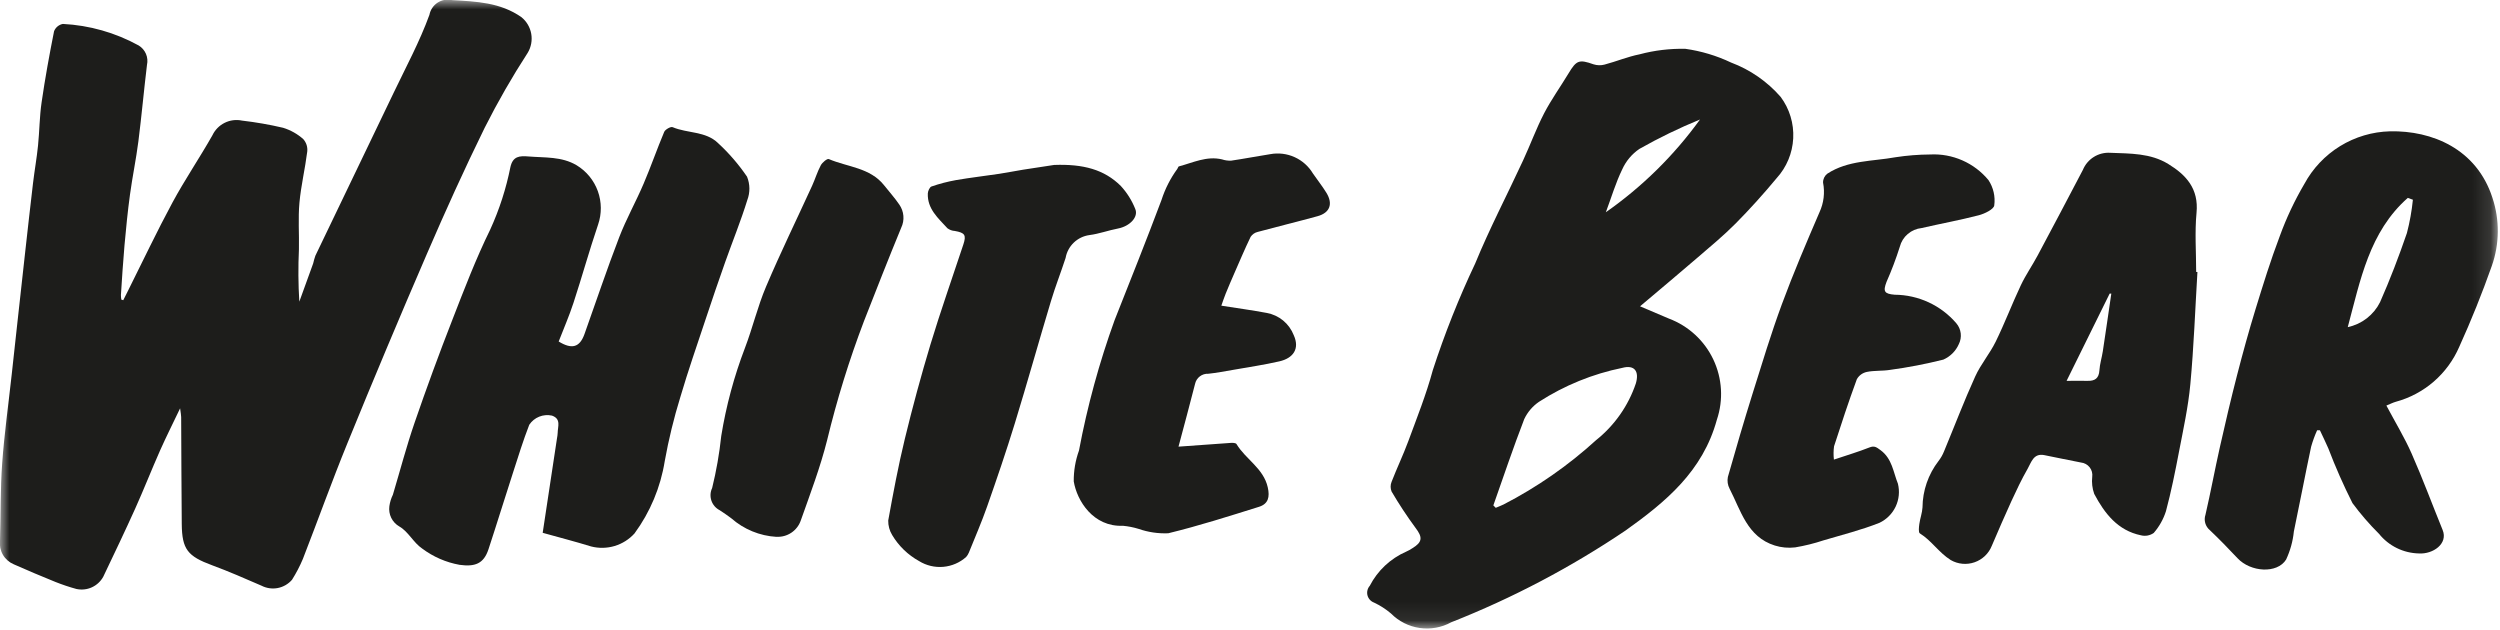 <svg
      xmlns="http://www.w3.org/2000/svg"
      width="135"
      height="34"
      viewBox="0 0 135 34"
      fill="none"
    >
      <g clipPath="url(#clip0_190_4264)">
        <mask
          id="mask0_190_4264"
          style="mask-type:luminance"
          maskUnits="userSpaceOnUse"
          x="0"
          y="0"
          width="135"
          height="34"
        >
          <path d="M134.881 0H0V33.927H134.881V0Z" fill="white" />
        </mask>
        <g mask="url(#mask0_190_4264)">
          <path
            d="M6.656 16.211C6.749 16.025 6.842 15.84 6.935 15.655C7.724 14.08 8.475 12.489 9.312 10.938C9.981 9.7 10.777 8.53 11.471 7.305C11.609 7.013 11.842 6.776 12.132 6.632C12.421 6.488 12.75 6.446 13.067 6.512C13.813 6.599 14.555 6.728 15.287 6.9C15.689 7.024 16.061 7.232 16.376 7.511C16.457 7.602 16.519 7.71 16.556 7.826C16.593 7.942 16.605 8.065 16.591 8.187C16.476 9.11 16.254 10.022 16.17 10.946C16.094 11.781 16.16 12.626 16.142 13.466C16.098 14.407 16.105 15.35 16.163 16.29C16.412 15.602 16.664 14.915 16.911 14.226C16.943 14.085 16.983 13.946 17.03 13.809C18.44 10.868 19.853 7.928 21.268 4.988C21.932 3.602 22.666 2.239 23.189 0.801C23.215 0.666 23.267 0.539 23.344 0.426C23.42 0.312 23.518 0.216 23.633 0.141C23.747 0.067 23.876 0.017 24.011 -0.006C24.145 -0.03 24.283 -0.025 24.416 0.006C25.723 0.082 27.018 0.129 28.158 0.928C28.437 1.154 28.625 1.473 28.687 1.827C28.749 2.181 28.681 2.545 28.496 2.852C27.65 4.157 26.875 5.507 26.175 6.895C25.076 9.133 24.046 11.408 23.058 13.698C21.59 17.094 20.158 20.505 18.761 23.932C17.916 26 17.165 28.104 16.354 30.186C16.19 30.576 15.994 30.951 15.768 31.309C15.569 31.538 15.299 31.695 15.001 31.753C14.703 31.811 14.394 31.767 14.123 31.628C13.239 31.244 12.355 30.857 11.451 30.523C10.136 30.037 9.829 29.669 9.815 28.302C9.795 26.375 9.795 24.448 9.783 22.522C9.783 22.418 9.759 22.316 9.726 22.049C9.319 22.902 8.964 23.606 8.644 24.326C8.184 25.365 7.767 26.428 7.302 27.462C6.745 28.698 6.159 29.921 5.575 31.145C5.437 31.396 5.221 31.597 4.959 31.716C4.698 31.835 4.405 31.865 4.124 31.804C3.741 31.699 3.365 31.573 2.996 31.426C2.241 31.121 1.49 30.803 0.745 30.473C0.499 30.37 0.292 30.19 0.158 29.96C0.023 29.729 -0.032 29.461 0 29.196C0.045 27.801 0.016 26.402 0.118 25.012C0.235 23.404 0.46 21.805 0.635 20.203C0.733 19.309 0.831 18.416 0.928 17.523C1.071 16.231 1.213 14.938 1.356 13.646C1.497 12.389 1.636 11.131 1.785 9.875C1.865 9.204 1.985 8.537 2.053 7.865C2.133 7.086 2.133 6.297 2.247 5.524C2.433 4.238 2.666 2.958 2.92 1.684C2.96 1.584 3.024 1.495 3.107 1.427C3.19 1.358 3.289 1.312 3.395 1.292C4.83 1.365 6.229 1.763 7.488 2.455C7.663 2.561 7.801 2.719 7.881 2.907C7.962 3.095 7.981 3.304 7.937 3.504C7.77 4.881 7.647 6.264 7.472 7.639C7.349 8.6 7.149 9.551 7.019 10.51C6.895 11.415 6.806 12.331 6.723 13.243C6.643 14.138 6.59 15.035 6.53 15.932C6.53 16.015 6.537 16.098 6.552 16.18L6.656 16.211"
            fill="#1D1D1B"
          />
          <path
            d="M88.565 16.542C89.187 16.806 89.655 17 90.12 17.203C91.176 17.6 92.036 18.392 92.519 19.412C93.002 20.432 93.071 21.599 92.71 22.668C91.946 25.458 89.942 27.102 87.794 28.638C84.841 30.631 81.679 32.296 78.365 33.603C77.846 33.888 77.248 33.996 76.662 33.911C76.077 33.826 75.534 33.553 75.117 33.132C74.839 32.895 74.53 32.696 74.199 32.54C74.113 32.508 74.035 32.456 73.973 32.388C73.911 32.32 73.867 32.238 73.844 32.149C73.821 32.06 73.82 31.966 73.842 31.877C73.863 31.787 73.906 31.704 73.967 31.635C74.391 30.812 75.086 30.16 75.934 29.789C76.052 29.736 76.165 29.674 76.272 29.602C76.822 29.267 76.823 29.008 76.438 28.504C75.973 27.873 75.542 27.218 75.146 26.543C75.111 26.459 75.094 26.37 75.094 26.28C75.094 26.19 75.111 26.101 75.146 26.017C75.431 25.28 75.775 24.565 76.05 23.82C76.516 22.553 77.02 21.293 77.371 19.991C78.01 18.024 78.774 16.101 79.659 14.232C80.435 12.341 81.386 10.524 82.244 8.669C82.636 7.825 82.955 6.944 83.382 6.119C83.769 5.375 84.263 4.689 84.697 3.969C85.13 3.248 85.268 3.197 86.054 3.474C86.244 3.534 86.448 3.54 86.641 3.489C87.275 3.321 87.892 3.062 88.538 2.933C89.344 2.718 90.176 2.619 91.01 2.636C91.865 2.757 92.697 3.006 93.477 3.377C94.51 3.764 95.431 4.402 96.156 5.233C96.635 5.877 96.875 6.668 96.834 7.47C96.793 8.272 96.475 9.035 95.933 9.627C95.232 10.472 94.494 11.292 93.722 12.071C93.064 12.734 92.339 13.331 91.63 13.942C90.666 14.772 89.691 15.588 88.563 16.54M80.642 27.293L80.771 27.422C80.912 27.362 81.056 27.308 81.194 27.241C83.005 26.307 84.685 25.139 86.191 23.766C87.185 22.973 87.93 21.91 88.336 20.705C88.53 20.043 88.259 19.688 87.604 19.865C86.005 20.191 84.48 20.812 83.108 21.696C82.763 21.931 82.487 22.254 82.309 22.631C81.714 24.17 81.19 25.736 80.64 27.293M86.714 11.462C88.678 10.088 90.398 8.395 91.801 6.452C90.678 6.912 89.585 7.442 88.528 8.041C88.121 8.317 87.8 8.701 87.599 9.149C87.246 9.874 87.017 10.657 86.715 11.463"
            fill="#1D1D1B"
          />
          <path
            d="M29.305 28.774C29.576 26.985 29.829 25.319 30.08 23.654C30.098 23.563 30.109 23.472 30.114 23.38C30.117 23.034 30.314 22.622 29.807 22.443C29.577 22.392 29.336 22.412 29.117 22.5C28.897 22.588 28.71 22.741 28.58 22.938C28.256 23.772 27.991 24.628 27.716 25.481C27.263 26.873 26.836 28.271 26.378 29.661C26.119 30.448 25.645 30.614 24.818 30.501C24.084 30.369 23.392 30.067 22.796 29.621C22.329 29.307 22.045 28.701 21.564 28.43C21.375 28.322 21.223 28.159 21.127 27.964C21.031 27.768 20.996 27.548 21.026 27.332C21.057 27.119 21.12 26.911 21.215 26.718C21.602 25.425 21.946 24.113 22.384 22.837C23.028 20.965 23.71 19.106 24.431 17.26C25.068 15.622 25.698 13.973 26.471 12.398C26.966 11.316 27.332 10.18 27.564 9.013C27.697 8.436 28.05 8.408 28.541 8.449C29.425 8.523 30.326 8.442 31.139 8.925C31.669 9.246 32.072 9.739 32.283 10.322C32.493 10.905 32.498 11.542 32.297 12.127C31.821 13.528 31.427 14.955 30.966 16.36C30.735 17.067 30.436 17.75 30.169 18.441C30.883 18.88 31.304 18.761 31.563 18.038C32.187 16.293 32.771 14.539 33.437 12.812C33.816 11.824 34.341 10.893 34.756 9.918C35.151 8.995 35.478 8.044 35.868 7.12C35.924 6.99 36.22 6.823 36.321 6.867C37.123 7.207 38.106 7.076 38.773 7.726C39.363 8.269 39.889 8.878 40.34 9.541C40.504 9.943 40.51 10.393 40.356 10.799C40.006 11.932 39.556 13.034 39.16 14.153C38.801 15.168 38.452 16.187 38.114 17.209C37.646 18.615 37.159 20.015 36.74 21.436C36.389 22.572 36.108 23.727 35.897 24.897C35.671 26.311 35.111 27.651 34.264 28.805C33.975 29.125 33.604 29.359 33.192 29.483C32.779 29.607 32.34 29.616 31.923 29.509C31.06 29.244 30.185 29.018 29.305 28.772"
            fill="#1D1D1B"
          />
          <path
            d="M128.866 21.903C129.347 22.807 129.845 23.626 130.228 24.493C130.827 25.85 131.343 27.246 131.903 28.621C132.207 29.365 131.376 29.935 130.62 29.886C130.206 29.877 129.799 29.778 129.427 29.595C129.055 29.412 128.728 29.151 128.468 28.828C127.948 28.312 127.469 27.758 127.034 27.169C126.549 26.206 126.113 25.219 125.729 24.212C125.586 23.883 125.428 23.561 125.276 23.236H125.124C124.995 23.523 124.887 23.819 124.801 24.122C124.478 25.646 124.187 27.178 123.868 28.703C123.815 29.227 123.673 29.739 123.449 30.217C122.965 30.992 121.533 30.898 120.827 30.144C120.341 29.627 119.845 29.116 119.33 28.627C119.212 28.529 119.126 28.396 119.084 28.248C119.042 28.1 119.046 27.943 119.095 27.797C119.376 26.583 119.601 25.358 119.874 24.142C120.165 22.843 120.47 21.547 120.802 20.258C121.11 19.062 121.439 17.867 121.801 16.689C122.208 15.367 122.618 14.04 123.109 12.748C123.464 11.772 123.908 10.83 124.434 9.935C124.887 9.095 125.553 8.39 126.366 7.89C127.179 7.391 128.109 7.115 129.063 7.091C131.324 7.044 133.733 8.032 134.59 10.676C134.988 11.871 134.978 13.165 134.56 14.353C134.036 15.835 133.448 17.3 132.798 18.731C132.486 19.451 132.017 20.091 131.424 20.605C130.831 21.118 130.13 21.491 129.373 21.696C129.218 21.74 129.072 21.816 128.868 21.899M130.298 10.786L130.021 10.686C127.939 12.522 127.46 15.131 126.779 17.665C127.153 17.586 127.504 17.423 127.806 17.19C128.108 16.956 128.354 16.657 128.524 16.315C129.063 15.096 129.54 13.846 129.973 12.585C130.127 11.995 130.235 11.394 130.296 10.787"
            fill="#1D1D1B"
          />
          <path
            d="M118.661 14.691C118.539 16.708 118.467 18.729 118.279 20.74C118.166 21.968 117.898 23.183 117.665 24.398C117.459 25.474 117.244 26.55 116.961 27.606C116.823 28.038 116.599 28.437 116.302 28.779C116.204 28.848 116.092 28.895 115.974 28.918C115.856 28.94 115.735 28.937 115.618 28.908C114.357 28.65 113.646 27.723 113.088 26.671C112.983 26.376 112.946 26.062 112.98 25.752C112.993 25.661 112.987 25.568 112.964 25.479C112.94 25.39 112.899 25.307 112.842 25.235C112.785 25.162 112.715 25.102 112.634 25.058C112.554 25.013 112.465 24.986 112.374 24.976C111.709 24.853 111.05 24.704 110.387 24.576C109.805 24.464 109.689 24.971 109.494 25.31C109.171 25.872 108.891 26.464 108.619 27.054C108.252 27.852 107.908 28.659 107.56 29.467C107.478 29.675 107.352 29.862 107.191 30.017C107.03 30.171 106.837 30.29 106.626 30.363C106.415 30.437 106.191 30.464 105.969 30.443C105.746 30.422 105.531 30.354 105.338 30.242C104.691 29.834 104.304 29.194 103.672 28.802C103.588 28.749 103.621 28.465 103.644 28.294C103.685 27.994 103.798 27.701 103.815 27.401C103.822 26.494 104.126 25.615 104.679 24.896C104.803 24.737 104.903 24.562 104.978 24.374C105.538 23.027 106.057 21.66 106.658 20.336C106.958 19.673 107.451 19.098 107.772 18.441C108.259 17.446 108.652 16.406 109.125 15.404C109.388 14.847 109.746 14.335 110.037 13.788C110.856 12.255 111.668 10.717 112.475 9.175C112.594 8.886 112.8 8.641 113.066 8.475C113.331 8.309 113.642 8.231 113.954 8.251C115.031 8.294 116.123 8.265 117.086 8.855C118.06 9.452 118.736 10.194 118.613 11.487C118.512 12.544 118.593 13.619 118.593 14.684L118.657 14.69M114.01 15.853H113.922L111.596 20.566C112.045 20.566 112.388 20.559 112.731 20.566C113.127 20.577 113.341 20.429 113.368 19.999C113.389 19.656 113.497 19.319 113.551 18.976C113.71 17.936 113.858 16.894 114.011 15.853"
            fill="#1D1D1B"
          />
          <path
            d="M99.027 24.82C99.724 24.585 100.347 24.401 100.948 24.163C101.222 24.055 101.331 24.149 101.55 24.309C102.178 24.768 102.238 25.502 102.487 26.118C102.591 26.532 102.548 26.968 102.367 27.354C102.185 27.739 101.875 28.05 101.49 28.233C100.509 28.621 99.479 28.88 98.466 29.18C97.967 29.346 97.457 29.472 96.938 29.559C96.568 29.603 96.192 29.569 95.836 29.457C94.35 28.989 94.008 27.573 93.398 26.391C93.295 26.196 93.262 25.972 93.305 25.756C93.731 24.251 94.172 22.751 94.638 21.258C95.145 19.643 95.636 18.014 96.223 16.424C96.841 14.749 97.545 13.104 98.251 11.464C98.484 10.963 98.552 10.401 98.445 9.859C98.443 9.767 98.463 9.676 98.502 9.593C98.542 9.509 98.601 9.436 98.674 9.38C99.793 8.649 101.117 8.717 102.363 8.49C102.98 8.395 103.603 8.346 104.227 8.342C104.824 8.31 105.42 8.42 105.967 8.66C106.515 8.901 106.998 9.266 107.379 9.728C107.643 10.129 107.754 10.613 107.69 11.09C107.671 11.298 107.169 11.543 106.85 11.625C105.83 11.89 104.789 12.078 103.762 12.316C103.487 12.344 103.228 12.456 103.018 12.636C102.808 12.816 102.659 13.055 102.59 13.323C102.386 13.968 102.147 14.602 101.873 15.221C101.672 15.748 101.758 15.867 102.315 15.915C102.948 15.919 103.572 16.059 104.146 16.325C104.72 16.591 105.231 16.978 105.642 17.458C105.773 17.612 105.856 17.801 105.879 18.001C105.903 18.201 105.867 18.404 105.776 18.584C105.612 18.957 105.314 19.255 104.941 19.419C103.989 19.658 103.025 19.844 102.052 19.975C101.642 20.04 101.212 20.001 100.809 20.084C100.697 20.108 100.59 20.154 100.497 20.222C100.404 20.289 100.327 20.376 100.27 20.476C99.83 21.673 99.43 22.885 99.039 24.099C99.006 24.337 99.003 24.578 99.031 24.816"
            fill="#1D1D1B"
          />
          <path
            d="M65.952 16.506C66.811 16.642 67.608 16.749 68.397 16.897C68.724 16.955 69.03 17.096 69.287 17.306C69.543 17.517 69.741 17.79 69.862 18.099C70.201 18.846 69.821 19.345 69.087 19.513C68.266 19.702 67.43 19.824 66.599 19.971C66.15 20.049 65.701 20.135 65.248 20.183C65.084 20.174 64.922 20.224 64.791 20.324C64.66 20.423 64.569 20.566 64.534 20.727C64.249 21.853 63.943 22.973 63.639 24.119C64.634 24.046 65.551 23.977 66.471 23.916C66.572 23.909 66.736 23.916 66.772 23.981C67.269 24.806 68.228 25.288 68.459 26.315C68.577 26.838 68.49 27.21 67.985 27.368C66.361 27.876 64.736 28.396 63.084 28.797C62.541 28.819 61.999 28.739 61.486 28.56C61.21 28.475 60.926 28.419 60.639 28.392C59.032 28.461 58.154 27.039 57.982 25.993C57.977 25.426 58.073 24.863 58.265 24.33C58.716 21.934 59.359 19.579 60.189 17.287C61.044 15.127 61.907 12.971 62.722 10.796C62.915 10.196 63.203 9.63 63.575 9.121C63.608 9.079 63.622 8.996 63.658 8.986C64.423 8.785 65.16 8.409 65.991 8.607C66.15 8.66 66.317 8.683 66.484 8.675C67.189 8.572 67.889 8.435 68.593 8.325C69.038 8.243 69.498 8.299 69.91 8.486C70.322 8.672 70.667 8.981 70.899 9.369C71.138 9.717 71.403 10.049 71.624 10.408C71.994 11.007 71.818 11.491 71.146 11.675C70.072 11.971 68.989 12.232 67.915 12.524C67.759 12.561 67.623 12.655 67.534 12.789C67.225 13.43 66.948 14.086 66.662 14.738C66.5 15.108 66.34 15.48 66.188 15.854C66.101 16.067 66.031 16.287 65.951 16.509"
            fill="#1D1D1B"
          />
          <path
            d="M56.934 8.907C58.491 8.851 59.63 9.152 60.525 10.043C60.857 10.404 61.12 10.822 61.301 11.277C61.495 11.719 61.003 12.219 60.376 12.339C59.859 12.438 59.352 12.627 58.83 12.694C58.512 12.737 58.215 12.88 57.984 13.102C57.752 13.325 57.598 13.615 57.542 13.931C57.289 14.707 56.988 15.473 56.752 16.258C56.09 18.46 55.472 20.676 54.797 22.874C54.335 24.378 53.825 25.869 53.304 27.353C53.009 28.193 52.651 29.016 52.317 29.845C52.281 29.93 52.232 30.008 52.171 30.078C51.828 30.383 51.396 30.569 50.939 30.609C50.482 30.649 50.024 30.541 49.633 30.3C49.032 29.968 48.529 29.483 48.177 28.892C48.034 28.657 47.959 28.385 47.964 28.109C48.232 26.632 48.508 25.152 48.862 23.694C49.276 21.988 49.736 20.293 50.242 18.61C50.792 16.794 51.426 15.003 52.021 13.201C52.189 12.692 52.104 12.569 51.562 12.472C51.417 12.464 51.277 12.413 51.161 12.326C50.664 11.782 50.069 11.281 50.102 10.445C50.108 10.316 50.201 10.104 50.302 10.07C50.734 9.921 51.176 9.806 51.626 9.725C52.397 9.592 53.177 9.503 53.952 9.387C54.385 9.322 54.815 9.233 55.244 9.164C55.909 9.059 56.575 8.961 56.931 8.906"
            fill="#1D1D1B"
          />
          <path
            d="M41.928 28.99C41.028 28.937 40.171 28.585 39.493 27.99C39.292 27.832 39.074 27.695 38.862 27.551C38.652 27.444 38.491 27.258 38.416 27.035C38.34 26.811 38.354 26.566 38.456 26.353C38.683 25.429 38.847 24.491 38.947 23.544C39.21 21.919 39.64 20.325 40.228 18.787C40.645 17.696 40.913 16.545 41.369 15.473C42.148 13.637 43.025 11.843 43.855 10.029C44.02 9.665 44.136 9.275 44.324 8.923C44.406 8.771 44.669 8.554 44.754 8.589C45.77 9.024 46.986 9.048 47.746 10.011C48.018 10.356 48.315 10.684 48.561 11.045C48.688 11.226 48.765 11.437 48.783 11.657C48.802 11.878 48.761 12.099 48.665 12.298C47.975 13.972 47.314 15.658 46.654 17.343C45.855 19.443 45.19 21.592 44.663 23.776C44.293 25.242 43.752 26.667 43.246 28.095C43.154 28.368 42.976 28.603 42.737 28.764C42.499 28.925 42.215 29.003 41.928 28.986"
            fill="#1D1D1B"
          />
        </g>
      </g>
      <defs>
        <clipPath id="clip0_190_4264">
          <rect width="134.881" height="33.927" fill="white" />
        </clipPath>
      </defs>
    </svg>